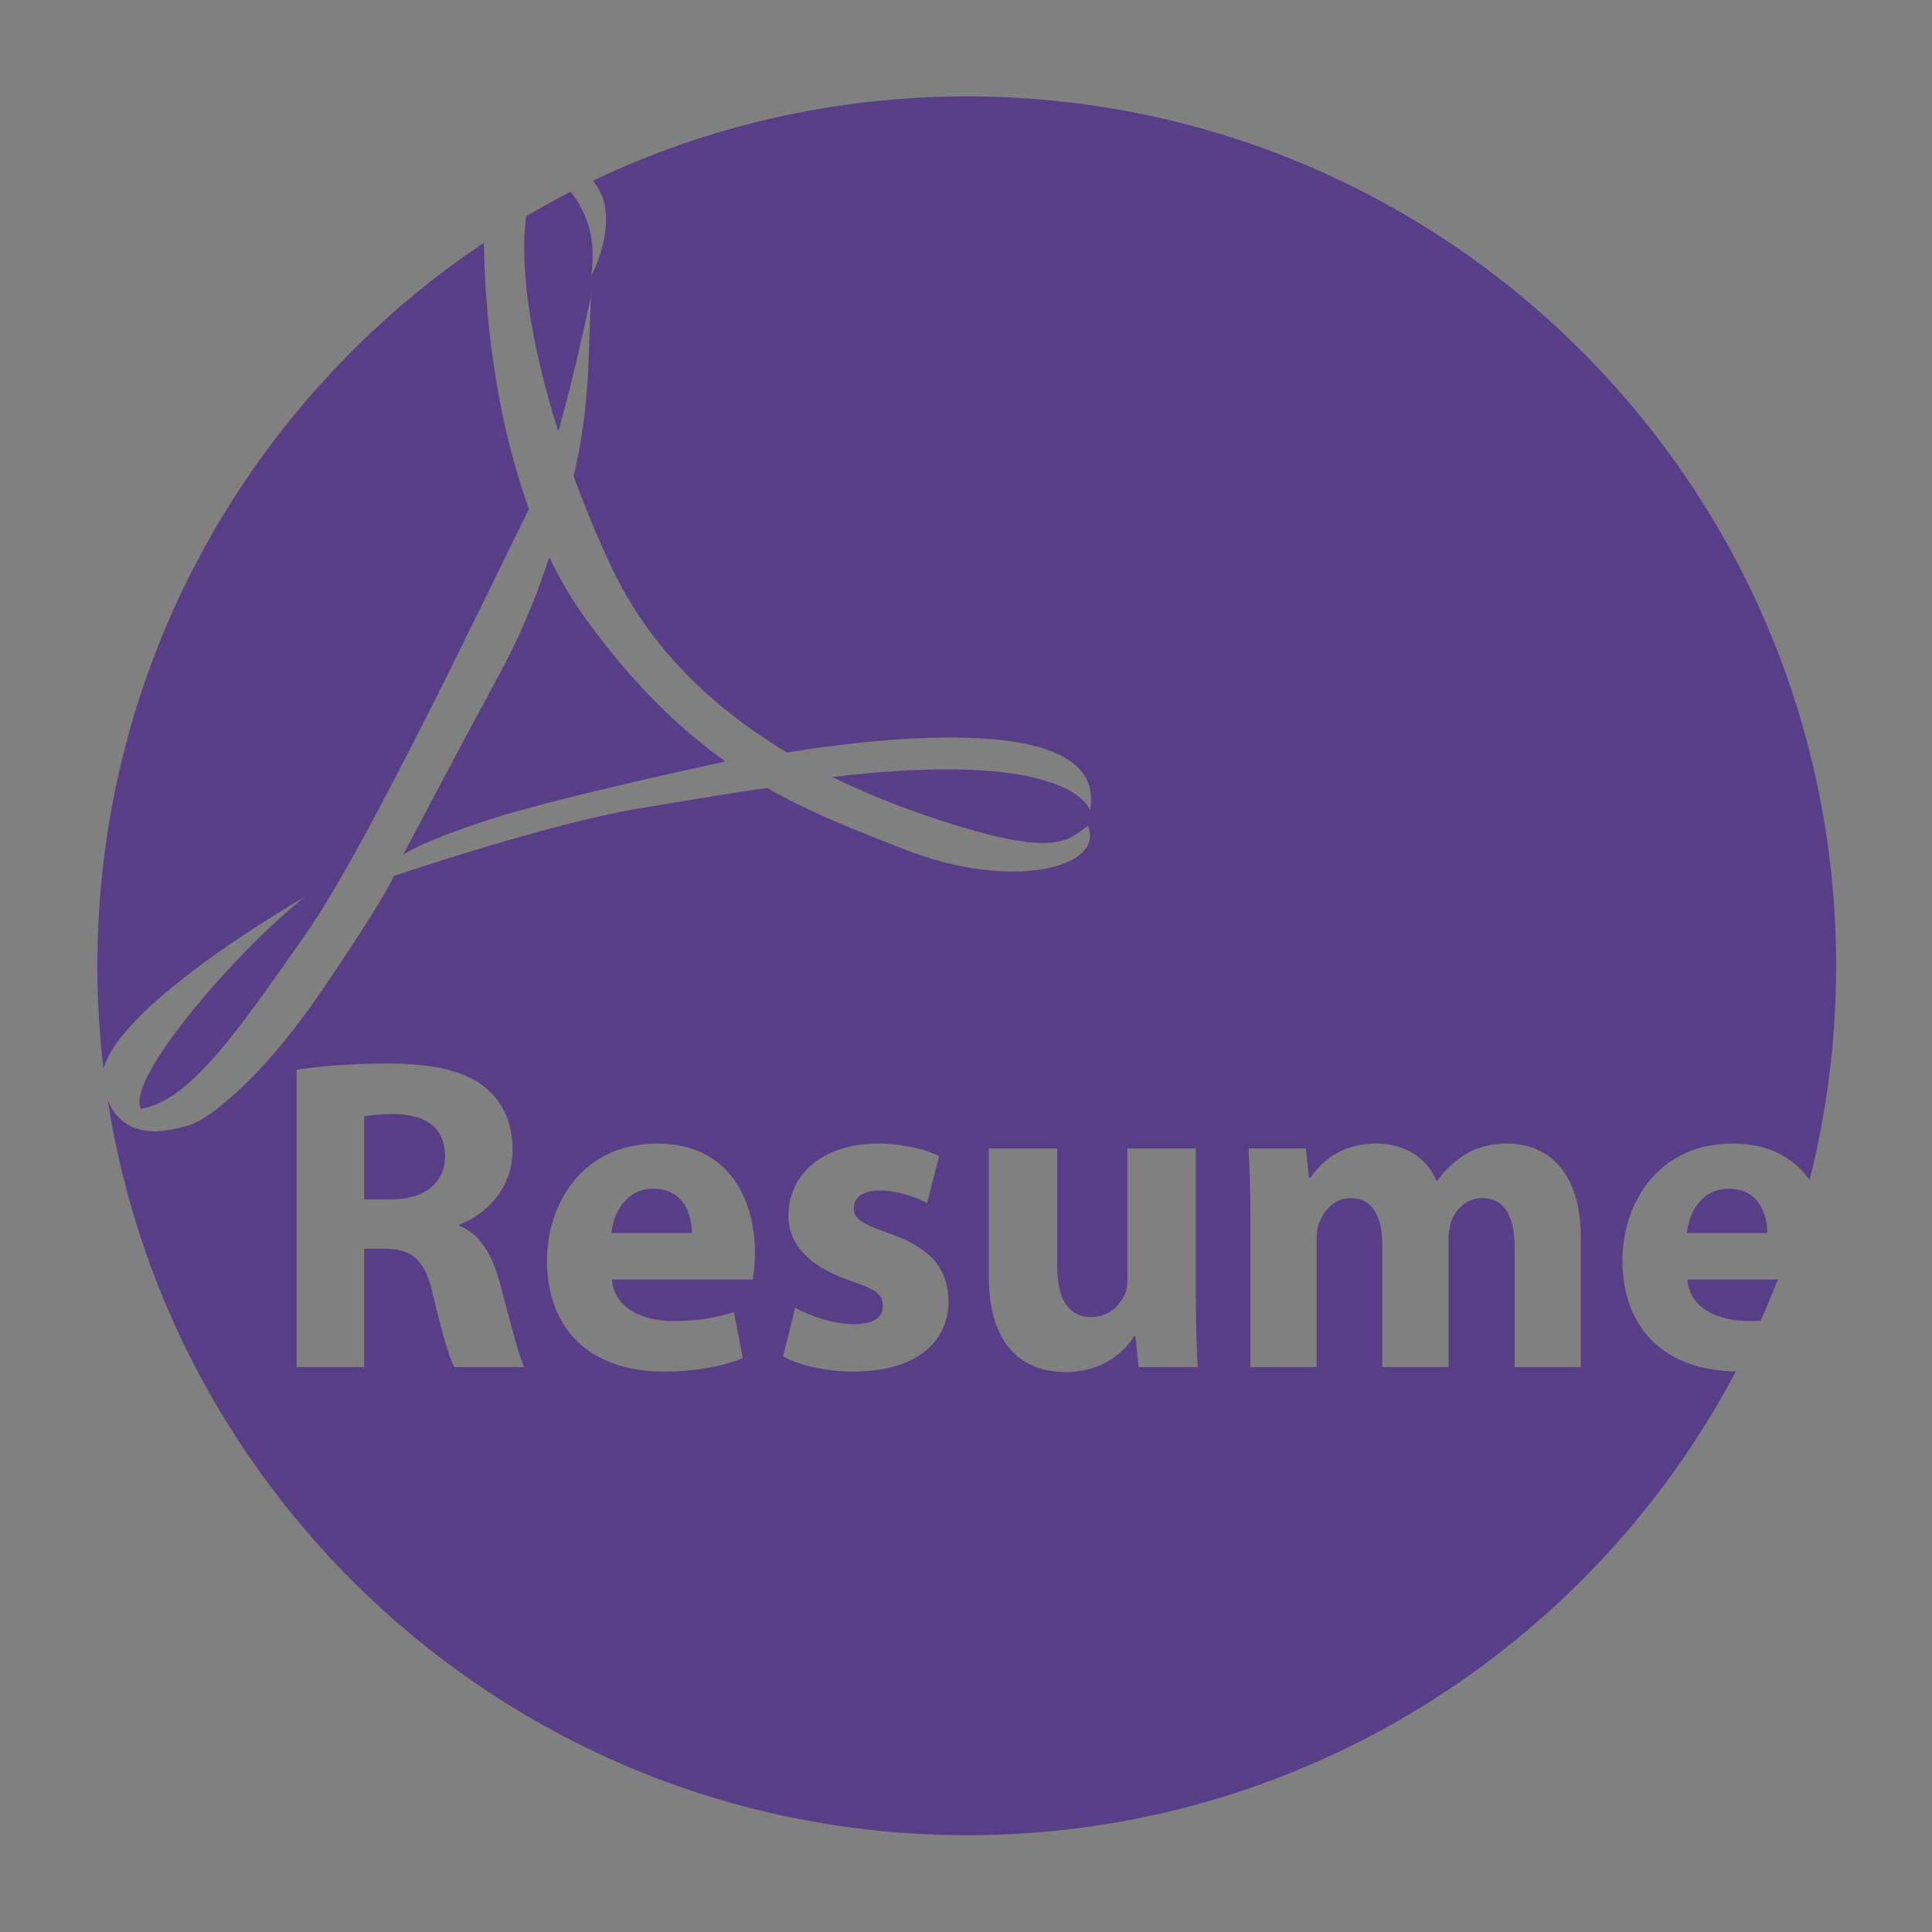 <?xml version="1.0" encoding="utf-8"?>
<!-- Generator: Adobe Illustrator 16.0.3, SVG Export Plug-In . SVG Version: 6.00 Build 0)  -->
<!DOCTYPE svg PUBLIC "-//W3C//DTD SVG 1.1//EN" "http://www.w3.org/Graphics/SVG/1.1/DTD/svg11.dtd">
<svg version="1.1" id="Layer_1" xmlns="http://www.w3.org/2000/svg" xmlns:xlink="http://www.w3.org/1999/xlink" x="0px" y="0px"
	 width="1440px" height="1440px" viewBox="0 0 1440 1440" enable-background="new 0 0 1440 1440" xml:space="preserve">
<rect x="0" y="0" width="1440" height="1440" fill="#808080" stroke="none"/>
<g>
	<path fill="#583E87" d="M487.032,886.003c-21.33,0-29.995,19.33-31.327,32.995h59.989
		C515.694,906.666,510.362,886.003,487.032,886.003z"/>
	<path fill="#583E87" d="M294.395,830.345c-12.332,0-19.331,1.002-22.997,1.668v61.988h19.997c25.329,0,40.325-12.662,40.325-32.326
		C331.719,841.012,317.723,830.682,294.395,830.345z"/>
	<path fill="#583E87" d="M364.802,610.855c45.288-14.721,144.464-36.529,175.952-43.326l0.073,0.046
		c-0.764-0.542-1.531-1.078-2.296-1.626c-32.982-23.722-66.428-55.977-101.19-103.563c-10.729-14.686-19.985-30.558-27.965-47.097
		c-6.978,21.813-18.938,53.699-37.793,88.453c-34.574,63.724-71.18,133.549-71.18,133.549S310.57,628.478,364.802,610.855z"/>
	<path fill="#583E87" d="M227.186,668.477c-52.201,41.353-134.229,136.94-122.028,157.955
		c36.607-6.103,71.86-57.625,122.705-130.161c47.029-67.094,139.876-264.105,166.42-316.899h-0.001
		c-27.048-74.242-33.016-154.143-33.645-198.39C186.948,297.22,72.575,495.18,72.575,719.868c0,26.029,1.581,51.69,4.564,76.915
		C90.063,746.828,227.186,668.477,227.186,668.477z"/>
	<path fill="#583E87" d="M1288.592,886.003c-21.333,0-29.994,19.33-31.326,32.995h59.988
		C1317.254,906.666,1311.92,886.003,1288.592,886.003z"/>
	<path fill="#583E87" d="M1209.269,939.329c0-41.327,25.663-86.985,82.321-86.985c27.188,0,45.65,10.942,57.168,27.064
		c12.924-51.038,19.816-104.484,19.816-159.541c0-357.879-290.12-647.999-648.002-647.999c-99.774,0-194.271,22.574-278.695,62.856
		c22.808,26.188-1.148,70.729-1.148,70.729c3.324-25.586-1.43-44.364-15.383-62.575c-11.278,5.783-22.342,11.921-33.225,18.334
		c-5.422,41.7,5.057,100.434,24.048,160.365v-0.003c11.522-40.963,22.354-91.468,24.264-100.477c0.595-14.288,0.296-1.41,0.296-1.41
		s-0.101,0.492-0.296,1.41c-0.301,7.198-0.83,21.284-1.737,47.402c-1.318,37.903-6.355,66.708-11.182,86.3l0.076,0.22
		c8.248,22.538,17.504,44.821,27.375,66.013c29.639,63.625,78.631,108.124,131.663,139.818
		c67.057-10.832,240.179-31.812,225.784,43.22c0,0-11.191-46.508-192.114-24.948c27.365,13.474,54.944,24.005,80.753,32.404
		c87.451,28.478,94.911,14.239,109.823,4.069c12.878,31.185-56.948,48.812-136.265,17.626
		c-33.686-13.247-66.641-25.636-99.739-44.177c-1.029-0.581-2.061-1.173-3.09-1.761c-5.998,0.839-36.24,5.191-96.477,15.433
		c-67.794,11.525-181.682,50.165-181.682,50.165s-6.103,15.593-54.235,86.096c-48.132,70.503-87.451,96.943-98.299,99.657
		c-9.878,2.47-46.184,15.603-60.777-18.445c48.222,310.241,316.506,547.678,640.262,547.678
		c248.674,0,464.588-140.098,573.232-345.648C1240.028,1021.267,1209.269,989.547,1209.269,939.329z M338.718,1018.981
		c-3.665-6.333-8.998-24.661-15.664-52.324c-5.998-27.995-15.663-35.66-36.325-35.993h-15.332v88.317h-50.325v-221.63
		c16.332-2.669,40.661-4.667,67.656-4.667c33.327,0,56.655,5,72.654,17.666c13.33,10.663,20.662,26.326,20.662,46.989
		c0,28.663-20.328,48.327-39.658,55.326v0.999c15.664,6.333,24.328,21.329,29.995,41.993c6.999,25.331,13.998,54.658,18.33,63.323
		H338.718z M561.021,953.66H456.038c1.666,20.996,22.329,30.992,45.993,30.992c17.329,0,31.327-2.332,44.992-6.664l6.666,34.326
		c-16.665,6.667-36.994,9.998-58.99,9.998c-55.325,0-86.987-31.994-86.987-82.983c0-41.327,25.662-86.985,82.319-86.985
		c52.659,0,72.656,40.99,72.656,81.318C562.688,942.326,561.687,949.992,561.021,953.66z M636.348,1022.313
		c-21.33,0-40.325-4.664-52.657-11.329l8.998-36.327c9.331,5.666,28.662,12.332,43.659,12.332c15.331,0,21.663-5.334,21.663-13.664
		c0-8.336-4.999-12.333-23.997-18.666c-33.66-11.333-46.659-29.661-46.326-48.991c0-30.328,25.997-53.323,66.324-53.323
		c18.997,0,35.994,4.33,45.993,9.331l-9,34.993c-7.332-4-21.33-9.334-35.328-9.334c-12.331,0-19.33,5.002-19.33,13.332
		c0,7.666,6.333,11.666,26.329,18.665c30.995,10.664,43.994,26.331,44.327,50.325
		C707.004,999.984,683.007,1022.313,636.348,1022.313z M848.651,1018.981l-2.331-22.995h-1
		c-6.336,9.996-21.666,26.663-50.994,26.663c-32.993,0-57.324-20.665-57.324-70.989v-95.651h50.994v87.65
		c0,23.665,7.662,37.995,25.328,37.995c13.997,0,21.996-9.666,25.327-17.664c1.336-2.999,1.669-7,1.669-10.997v-96.984h50.991
		v110.648c0,21.331,0.666,38.66,1.332,52.324H848.651z M1178.268,1018.981h-49.326V930.33c0-23.664-7.665-37.328-23.994-37.328
		c-11.666,0-19.998,7.998-23.332,17.664c-1.333,3.666-1.999,8.999-1.999,13v95.315h-49.325v-91.318
		c0-20.665-7.332-34.661-23.329-34.661c-12.995,0-20.663,9.999-23.661,18.331c-1.666,3.997-1.999,8.665-1.999,12.665v94.983h-49.322
		V907.999c0-20.327-0.666-37.659-1.336-51.99H973.3l2.339,21.996h0.999c6.995-10.33,21.323-25.661,49.319-25.661
		c21,0,37.662,10.662,44.662,27.659h0.666c5.999-8.332,13.331-14.997,20.996-19.661c8.998-5.334,18.995-7.998,30.994-7.998
		c31.327,0,54.992,21.996,54.992,70.652V1018.981z"/>
	<path fill="#583E87" d="M1303.589,984.652c2.995,0,5.861-0.095,8.672-0.229c4.528-10.12,8.796-20.38,12.814-30.763h-67.478
		C1259.264,974.656,1279.924,984.652,1303.589,984.652z"/>
</g>
<path fill="#583E87" stroke="#000000" stroke-miterlimit="10" d="M178.571-586.638C79.949-586.638,0-506.688,0-408.066
	c0,98.623,79.949,178.572,178.571,178.572c98.623,0,178.572-79.949,178.572-178.572
	C357.145-506.688,277.194-586.638,178.571-586.638z M312.211-452.737c-5.605,4.254-11.407,8.508-11.407,8.508
	s1.354,60.712-33.836,97.062c-35.19,36.35-95.782,55.685-136.504,41.763C89.741-319.326,89.741-323,89.741-323
	s22.547,4.447,44.976-4.833c22.429-9.281,26.103-14.695,26.103-14.695s-15.469,1.547-29.389-11.601
	c-13.922-13.147-15.082-22.042-15.082-22.042s7.928,1.354,12.762,0.773c4.833-0.58,8.7-1.934,8.7-1.934s-17.401-1.354-29.39-18.368
	c-11.987-17.015-9.28-29.775-9.28-29.775s5.607,4.061,11.407,5.607c5.801,1.547,10.441,1.16,10.441,1.16
	s-21.075-11.795-21.655-37.123c-0.58-25.329,6.767-27.263,6.767-27.263s24.943,29.969,54.719,40.41
	c29.775,10.44,44.276,9.667,44.276,9.667s-6.96-39.829,29.97-55.685c36.93-15.854,52.59,11.795,52.59,11.795
	s11.795-2.127,17.789-5.414c5.996-3.287,12.761-6.381,12.761-6.381s-2.32,9.668-6.188,13.922c-3.864,4.254-14.5,12.567-14.5,12.567
	s9.088-0.58,16.048-3.094c6.961-2.514,11.063-4.446,11.063-4.446S317.818-456.99,312.211-452.737z"/>
<g>
	<path fill="#583E87" stroke="#000000" stroke-miterlimit="10" d="M-448.804,1353.254c-53.244,20.88-5.22,134.676,41.76,95.004
		S-414.358,1339.745-448.804,1353.254z"/>
	<path fill="#583E87" stroke="#000000" stroke-miterlimit="10" d="M-434.264,1600.521c21.828,2.105,44.607-3.467,56.452-17.59
		c27.144-32.362-32.364-69.946-32.364-69.946s-77.256-4.178-78.3,42.804c-0.031,1.381,0.019,2.729,0.132,4.051
		C-473.151,1576.612-454.813,1590.479-434.264,1600.521z"/>
	<path fill="#583E87" stroke="#000000" stroke-miterlimit="10" d="M-355.96,1261.428c-98.622,0-178.571,79.949-178.571,178.572
		c0,33.595,9.284,65.02,25.417,91.858c3.866-4.865,8.689-9.168,14.375-12.609c34.165-20.679,65.211-17.357,73.178-16.036
		c-3.163-0.992-9.174-4.616-11.064-17.877c-2.606-18.286,6.79-24.551,6.79-24.551s-60.552,18.792-77.256-41.76
		c-16.704-60.554,53.244-85.607,99.18-84.563s67.86-0.031,67.86-0.031l-22.968,17.779h-27.144c0,0,28.188,10.439,30.276,48.023
		c2.088,37.584-30.276,54.288-30.276,54.288s-11.484,5.22-11.484,13.57c0,8.354-2.088-6.265,0,8.354s56.376,24.012,52.2,65.771
		c-2.993,29.938-16.183,59.867-52.636,71.345c13.509,3.268,27.612,5.012,42.124,5.012c98.623,0,178.572-79.949,178.572-178.571
		C-177.388,1341.377-257.337,1261.428-355.96,1261.428z M-243.658,1483.23h-33.93v33.931H-301.6v-33.931h-33.93v-24.013h33.93
		v-33.931h24.012v33.931h33.93V1483.23L-243.658,1483.23z"/>
</g>
<circle stroke="#000000" stroke-miterlimit="10" cx="-1295.116" cy="550.718" r="178.572"/>
<circle stroke="#000000" stroke-miterlimit="10" cx="-800.884" cy="550.718" r="178.572"/>
<circle stroke="#000000" stroke-miterlimit="10" cx="-1295.116" cy="994.147" r="178.572"/>
<g>
	<rect x="-1321.002" y="510.578" fill="#FFFFFF" width="112" height="38"/>
	<path fill="#FFFFFF" d="M-1209.002,445.911v38c0,0-22-5.333-29.334,4c-7.332,9.334-4.666,22.667-4.666,22.667h34v35.2h-32v112.133
		h-49.334V548.578h-30.666v-36.667l30.469-1.333c0,0-7.252-42.209,17.697-57.417
		C-1246.586,437.161-1209.002,445.911-1209.002,445.911z"/>
</g>
<path fill="#FFFFFF" d="M-873.355,475.691c0,0,24.943,29.969,54.719,40.408c29.775,10.44,44.276,9.667,44.276,9.667
	s-6.96-39.827,29.97-55.685c36.93-15.854,52.59,11.795,52.59,11.795s11.795-2.127,17.789-5.414
	c5.994-3.287,12.761-6.381,12.761-6.381s-2.32,9.668-6.188,13.922c-3.866,4.254-14.501,12.567-14.501,12.567
	s9.088-0.58,16.048-3.095c6.961-2.515,11.065-4.445,11.065-4.445s-6.812,12.761-12.419,17.014
	c-5.606,4.254-11.407,8.508-11.407,8.508s1.354,60.712-33.836,97.063c-35.19,36.35-95.782,55.685-136.504,41.763
	c-40.723-13.921-40.723-17.595-40.723-17.595s22.547,4.447,44.976-4.833c22.429-9.281,26.103-14.695,26.103-14.695
	s-15.469,1.547-29.389-11.601c-13.922-13.147-15.082-22.042-15.082-22.042s7.928,1.354,12.762,0.771c4.833-0.58,8.7-1.934,8.7-1.934
	s-17.401-1.354-29.39-18.368c-11.987-17.015-9.28-29.775-9.28-29.775s5.607,4.063,11.407,5.607c5.801,1.547,10.441,1.16,10.441,1.16
	s-21.075-11.795-21.655-37.123S-873.355,475.691-873.355,475.691z"/>
<g>
	<path fill="#FFFFFF" d="M-1325.32,906.357c0,0,28.188,10.438,30.275,48.021c2.089,37.584-30.275,54.288-30.275,54.288
		s-11.484,5.22-11.484,13.572c0,8.352-2.088-6.267,0,8.352c2.088,14.617,56.377,24.013,52.2,65.771
		c-4.176,41.761-28.188,83.521-107.532,75.168c-79.344-8.354-81.432-74.123-41.76-98.138c39.672-24.012,75.168-15.658,75.168-15.658
		s-10.447,0.031-13.054-18.254c-2.605-18.285,6.79-24.552,6.79-24.552s-60.552,18.792-77.256-41.76s53.244-85.607,99.18-84.563
		c45.936,1.046,67.86-0.029,67.86-0.029l-22.968,17.777h-27.144V906.357z"/>
	<path d="M-1387.96,907.401c34.446-13.511,88.739,55.332,41.76,95.004C-1393.179,1042.077-1441.204,928.281-1387.96,907.401z"/>
	<path d="M-1349.332,1067.133c0,0-77.256-4.176-78.3,42.806c-1.044,46.979,83.52,59.508,110.663,27.145
		C-1289.824,1104.717-1349.332,1067.133-1349.332,1067.133z"/>
	<rect x="-1240.756" y="979.438" fill="#FFFFFF" width="24.012" height="91.871"/>
	<rect x="-1274.687" y="1013.367" fill="#FFFFFF" width="91.872" height="24.012"/>
</g>
</svg>

